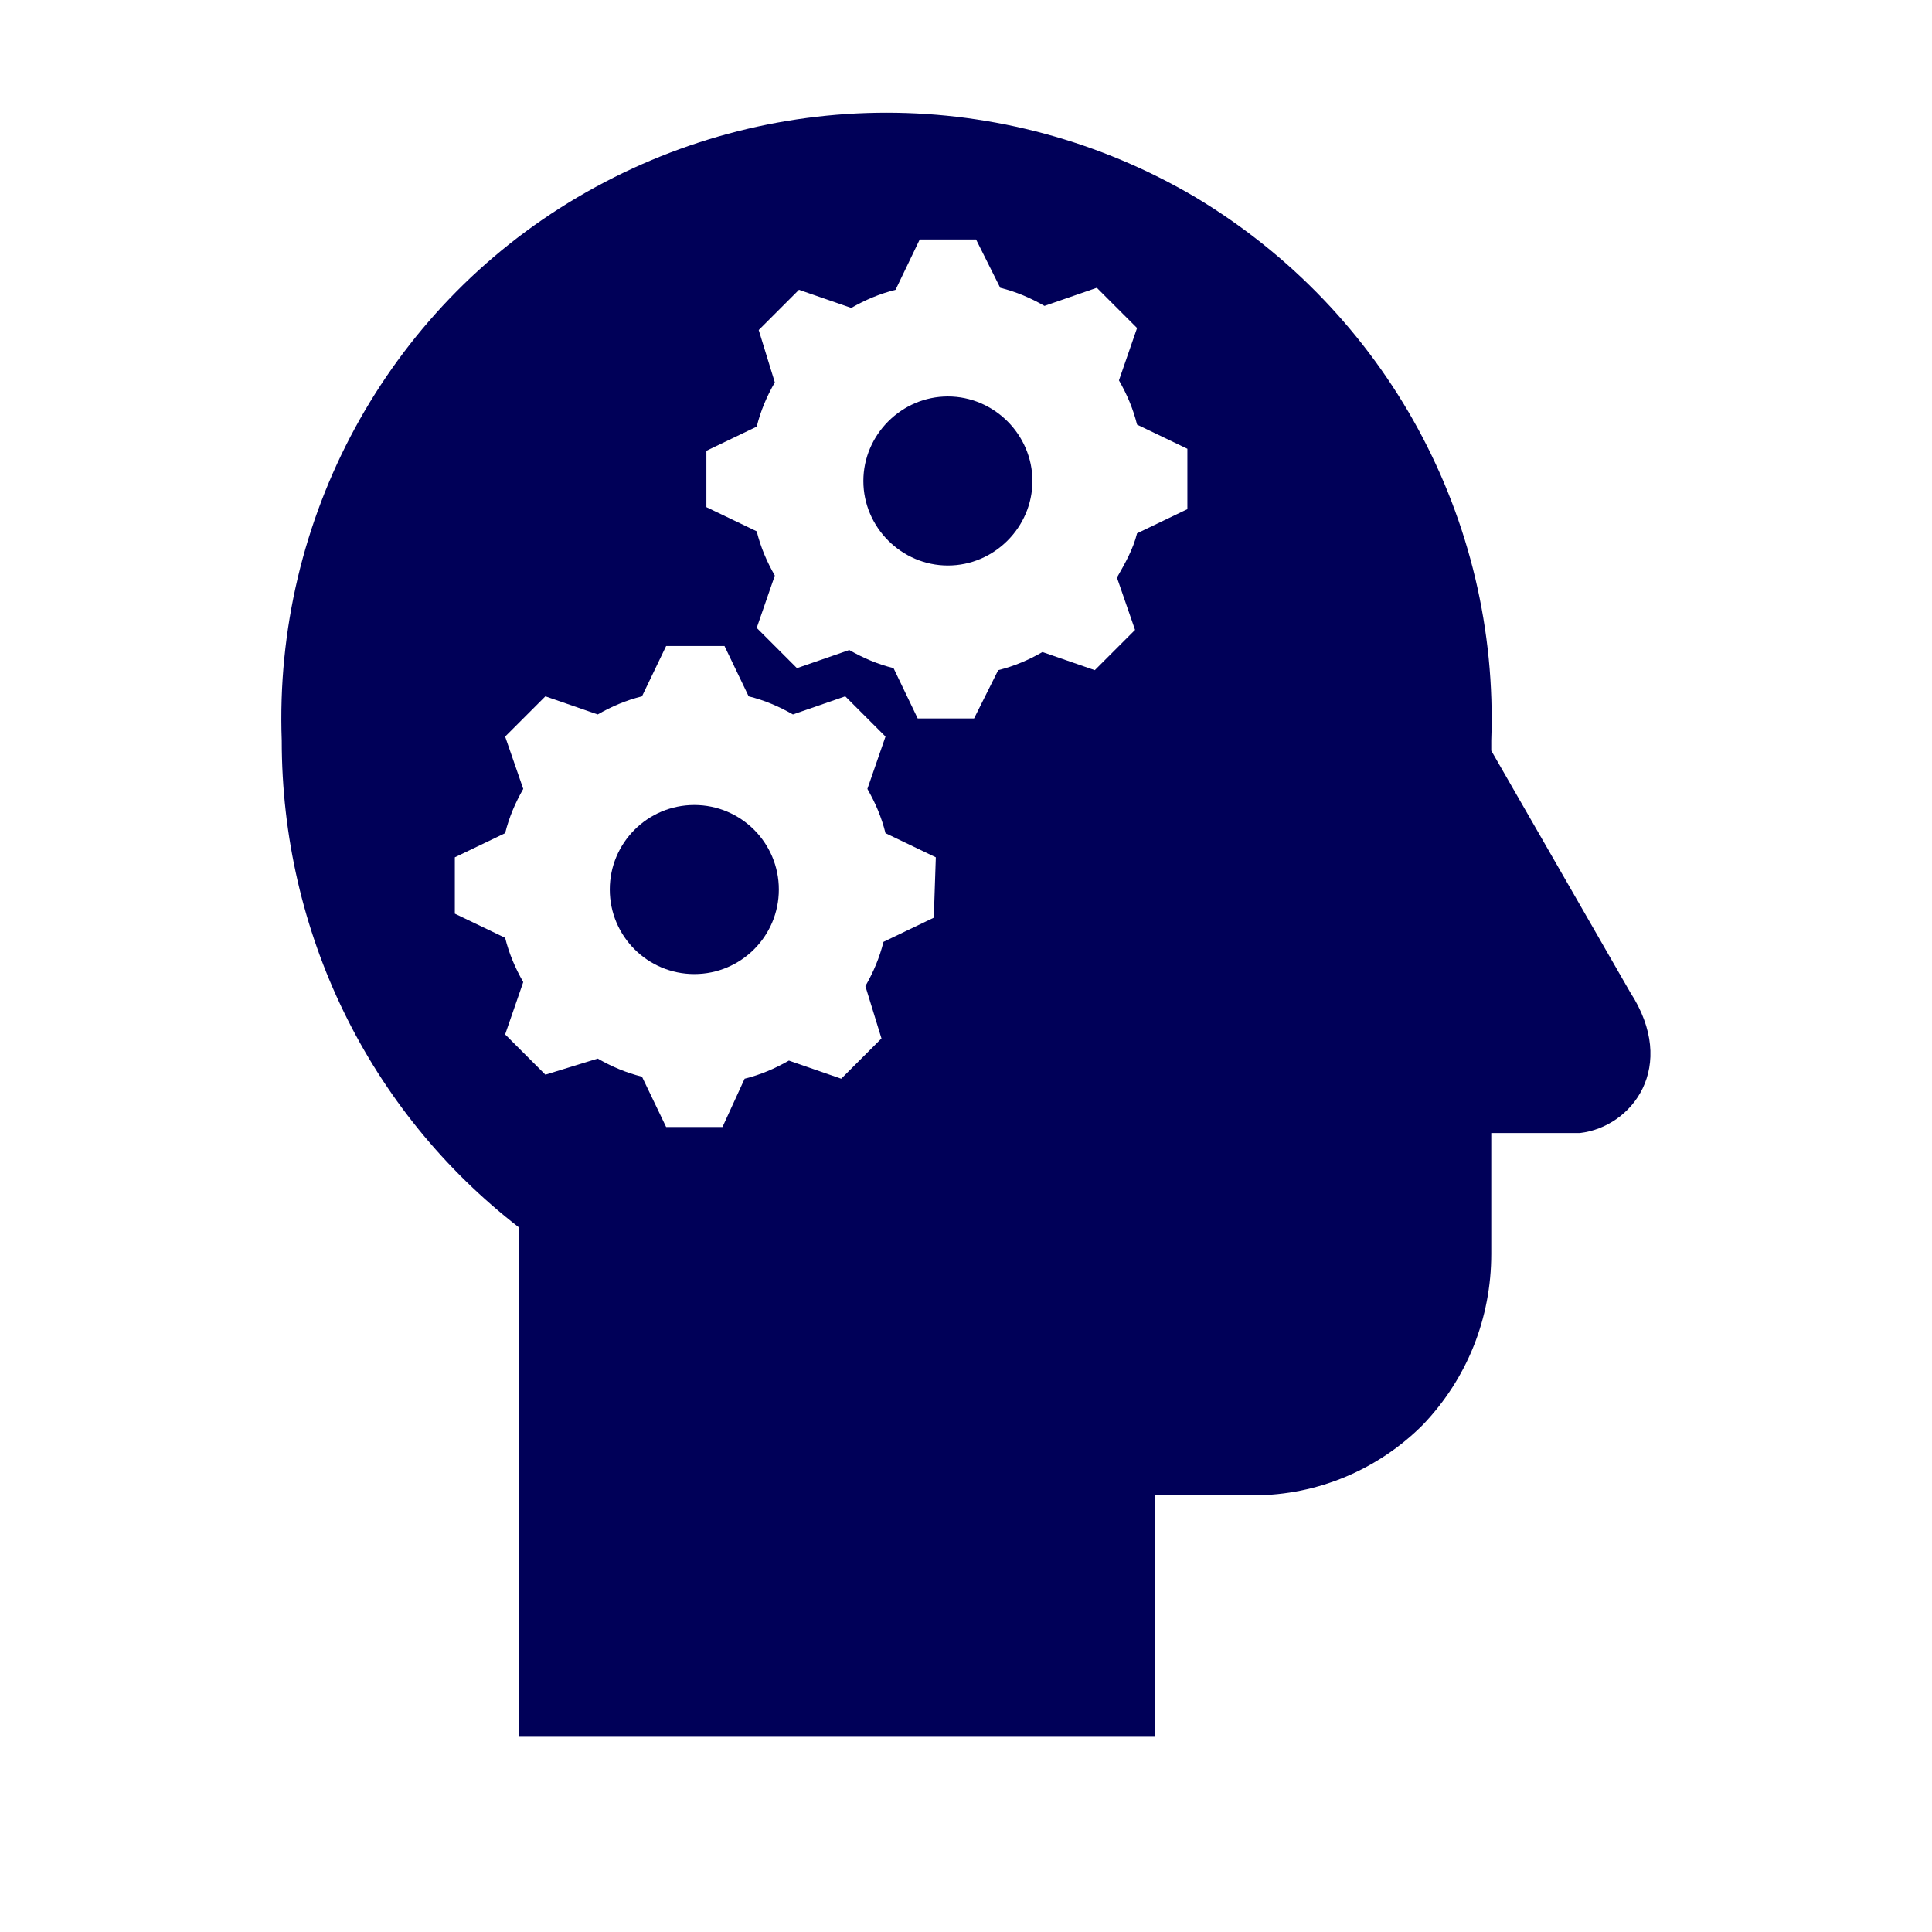 <svg viewBox="0 0 96 96" xmlns="http://www.w3.org/2000/svg" xmlns:xlink="http://www.w3.org/1999/xlink" id="Icons_HeadWithGears" overflow="hidden"><path d="M47.1 19.7C44.8 19.7 42.9 21.6 42.9 23.9 42.9 26.2 44.8 28.1 47.1 28.1 49.4 28.1 51.3 26.2 51.3 23.9 51.3 21.6 49.4 19.7 47.1 19.7Z" fill="#000058"/><circle cx="34.5" cy="44.2" r="4.2" fill="#000058"/><path d="M59 25.3 56.5 26.5C56.3 27.3 55.9 28 55.5 28.7L56.4 31.3 54.4 33.3 51.8 32.4C51.1 32.8 50.4 33.1 49.6 33.3L48.4 35.7 45.6 35.7 44.4 33.2C43.6 33 42.9 32.7 42.2 32.3L39.6 33.2 37.6 31.2 38.5 28.6C38.1 27.9 37.8 27.2 37.6 26.4L35.1 25.2 35.1 22.4 37.6 21.2C37.8 20.4 38.1 19.7 38.5 19L37.7 16.4 39.7 14.4 42.3 15.3C43 14.9 43.7 14.6 44.5 14.4L45.7 11.9 48.5 11.9 49.7 14.3C50.5 14.5 51.2 14.8 51.9 15.2L54.5 14.3 56.5 16.3 55.6 18.9C56 19.6 56.3 20.3 56.5 21.1L59 22.3 59 25.3ZM46.4 45.6 43.9 46.8C43.7 47.6 43.4 48.3 43 49L43.8 51.6 41.8 53.6 39.2 52.7C38.5 53.1 37.8 53.4 37 53.6L35.9 56 33.1 56 31.9 53.5C31.1 53.3 30.4 53 29.7 52.6L27.1 53.4 25.1 51.4 26 48.8C25.6 48.1 25.3 47.4 25.1 46.6L22.6 45.4 22.6 42.6 25.1 41.4C25.3 40.6 25.6 39.9 26 39.2L25.1 36.6 27.1 34.6 29.7 35.5C30.4 35.1 31.1 34.8 31.9 34.6L33.1 32.1 36 32.1 37.2 34.6C38 34.8 38.7 35.1 39.4 35.5L42 34.6 44 36.6 43.1 39.2C43.5 39.9 43.8 40.6 44 41.4L46.5 42.6 46.4 45.6 46.4 45.6ZM81 49.3 74.1 37.3 74.1 36.8C74.5 25.8 68.9 15.5 59.4 9.8 49.9 4.2 38.2 4.2 28.7 9.8 19.2 15.4 13.6 25.8 14 36.8 14 46.3 18.3 55.2 25.8 61L25.8 86.3 57.4 86.3 57.4 74.3 62.3 74.3C65.5 74.3 68.5 73 70.7 70.8 72.9 68.5 74.1 65.5 74.1 62.3L74.1 56.3 78.5 56.3C81.1 56 83.4 53 81 49.3Z" fill="#000058"/></svg>
